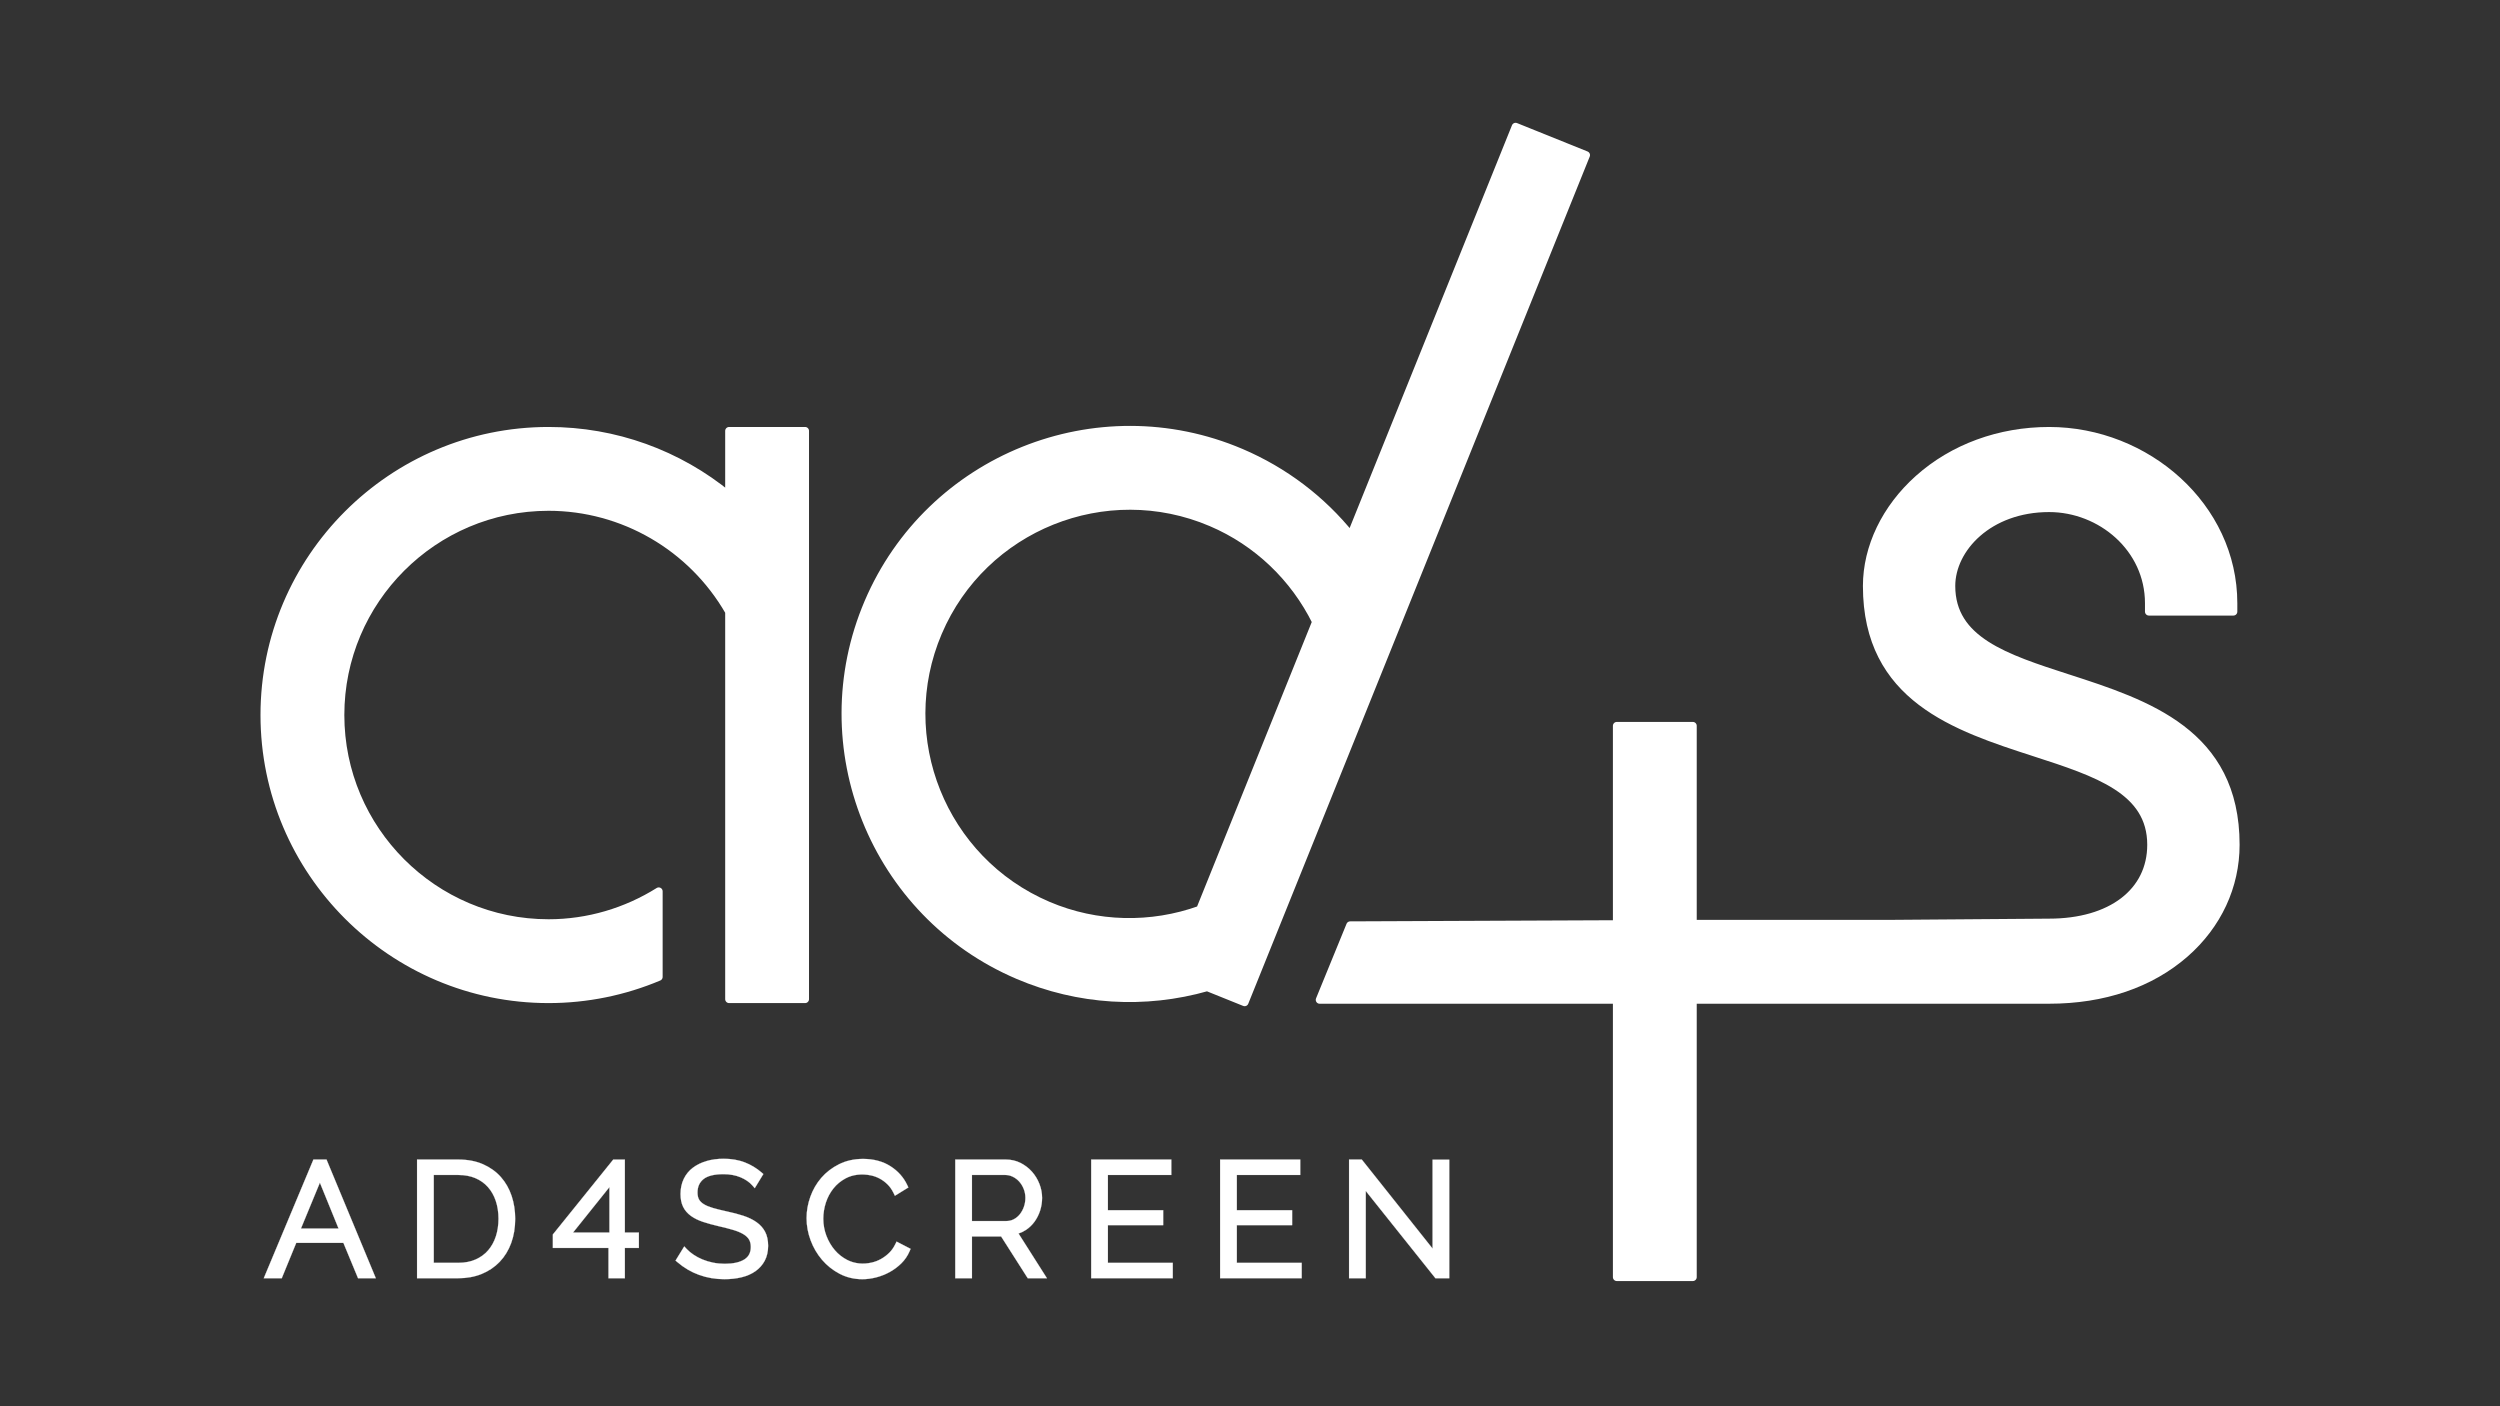 <?xml version="1.0" encoding="UTF-8"?>
<svg id="Calque_1" xmlns="http://www.w3.org/2000/svg" version="1.1" viewBox="0 0 1920 1080">
  <rect x="0" y="0" width="1920" height="1080" fill="#333333" stroke="none"/>
  <!-- Generator: Adobe Illustrator 29.1.0, SVG Export Plug-In . SVG Version: 2.1.0 Build 142)  -->
  <defs>
    <style>
      .st0 {
        stroke-miterlimit: 10;
        stroke-width: .15px;
      }

      .st0, .st1 {
        fill: #fff;
        stroke: #fff;
      }

      .st1 {
        stroke-linejoin: round;
        stroke-width: 6px;
      }
    </style>
  </defs>
  <g>
    <g>
      <path class="st0" d="M242.14,892.66h7.22l36.1,86.9h-9.06l-11.26-27.17h-39.05l-11.14,27.17h-9.18l36.35-86.9h.02ZM263.19,945.66l-17.5-42.96-17.75,42.96h35.25Z"/>
      <path class="st0" d="M288.65,981.69h-13.67l-11.26-27.17h-36.2l-11.14,27.17h-13.81l38.13-91.16h10.06l37.87,91.16h.02ZM277.83,977.43h4.45l-34.34-82.65h-4.39l-34.57,82.65h4.55l11.14-27.17h41.89l11.26,27.17h0ZM266.35,947.78h-41.59l20.94-50.7,20.65,50.7ZM231.12,943.53h28.9l-14.35-35.23-14.55,35.23h0Z"/>
    </g>
    <g>
      <path class="st0" d="M322.43,979.56v-86.9h29.5c6.94,0,12.99,1.14,18.18,3.42,5.18,2.29,9.5,5.39,12.97,9.3,3.47,3.92,6.08,8.51,7.83,13.77s2.63,10.87,2.63,16.83c0,6.61-.98,12.59-2.94,17.93-1.96,5.35-4.76,9.91-8.39,13.71-3.63,3.79-8,6.73-13.1,8.81s-10.83,3.12-17.2,3.12h-29.5.02ZM384.97,935.99c0-5.22-.73-10.01-2.2-14.38-1.47-4.36-3.61-8.14-6.43-11.32s-6.26-5.65-10.34-7.4-8.77-2.63-14.08-2.63h-20.93v71.72h20.93c5.39,0,10.14-.92,14.26-2.76,4.12-1.83,7.57-4.36,10.34-7.59,2.78-3.22,4.88-7.02,6.31-11.38s2.14-9.12,2.14-14.26h0Z"/>
      <path class="st0" d="M351.93,981.69h-31.63v-91.16h31.63c7.19,0,13.6,1.21,19.03,3.6,5.44,2.4,10.06,5.71,13.71,9.84,3.64,4.11,6.42,8.99,8.26,14.51,1.82,5.46,2.74,11.35,2.74,17.5,0,6.83-1.03,13.11-3.07,18.66-2.05,5.59-5.02,10.45-8.85,14.45-3.82,4-8.48,7.13-13.83,9.31-5.33,2.18-11.39,3.28-18,3.28h.01ZM324.56,977.43h27.37c6.06,0,11.57-1,16.39-2.96,4.8-1.96,8.96-4.76,12.37-8.31,3.42-3.57,6.08-7.94,7.93-12.97,1.86-5.08,2.81-10.87,2.81-17.2,0-5.69-.85-11.13-2.53-16.16-1.66-4.97-4.15-9.35-7.41-13.03-3.25-3.67-7.36-6.62-12.24-8.77-4.89-2.15-10.72-3.24-17.32-3.24h-27.37v82.65h0ZM351.93,974.1h-23.06v-75.98h23.06c5.57,0,10.59.94,14.91,2.8,4.36,1.88,8.09,4.55,11.1,7.95,2.99,3.38,5.29,7.43,6.84,12.05,1.54,4.56,2.32,9.63,2.32,15.06s-.75,10.36-2.25,14.92c-1.51,4.62-3.78,8.69-6.72,12.11-2.96,3.45-6.69,6.19-11.09,8.14-4.37,1.95-9.47,2.94-15.12,2.94h0ZM333.12,969.84h18.8c5.06,0,9.56-.86,13.39-2.57,3.82-1.7,7.05-4.06,9.59-7.03,2.58-2.99,4.56-6.58,5.9-10.66,1.35-4.13,2.04-8.7,2.04-13.6s-.7-9.58-2.09-13.7c-1.37-4.08-3.39-7.64-6-10.59-2.59-2.93-5.82-5.24-9.59-6.86-3.79-1.63-8.24-2.46-13.23-2.46h-18.8v67.47h-.01Z"/>
    </g>
    <g>
      <path class="st0" d="M469.43,979.56v-23.26h-42.72v-7.47l45.29-56.18h5.75v56.06h10.77v7.59h-10.77v23.26h-8.32ZM435.65,948.71h34.52v-43.08l-34.52,43.08Z"/>
      <path class="st0" d="M479.88,981.69h-12.57v-23.26h-42.72v-10.35l46.4-57.56h8.89v56.06h10.77v11.84h-10.77v23.26h0ZM471.56,977.43h4.06v-23.26h10.77v-3.33h-10.77v-56.06h-2.61l-44.18,54.8v4.59h42.72v23.26h0ZM472.29,950.84h-41.08l41.08-51.27v51.27h0ZM440.08,946.59h27.96v-34.9l-27.96,34.9Z"/>
    </g>
    <g>
      <path class="st0" d="M579.34,908.94c-2.45-2.78-5.71-5.02-9.79-6.73-4.08-1.72-8.74-2.57-13.96-2.57-7.67,0-13.26,1.45-16.77,4.35-3.51,2.9-5.27,6.84-5.27,11.81,0,2.61.47,4.76,1.41,6.43s2.39,3.12,4.35,4.35c1.96,1.22,4.47,2.29,7.53,3.19,3.06.9,6.67,1.79,10.83,2.69,4.65.98,8.83,2.08,12.55,3.3,3.71,1.22,6.87,2.76,9.48,4.59s4.61,4.06,6,6.67,2.08,5.87,2.08,9.79-.78,7.47-2.33,10.4c-1.55,2.94-3.71,5.39-6.49,7.35-2.78,1.96-6.08,3.41-9.91,4.35-3.84.94-8.04,1.41-12.61,1.41-13.46,0-25.09-4.2-34.88-12.61l4.28-6.98c1.55,1.63,3.4,3.18,5.57,4.65,2.16,1.47,4.57,2.75,7.22,3.85,2.65,1.1,5.49,1.96,8.51,2.57s6.2.92,9.55.92c6.93,0,12.34-1.24,16.22-3.73,3.87-2.49,5.81-6.26,5.81-11.32,0-2.69-.55-4.96-1.65-6.79-1.1-1.83-2.76-3.43-4.96-4.77-2.2-1.35-4.94-2.51-8.2-3.49s-7.06-1.96-11.38-2.94c-4.57-1.06-8.57-2.16-11.99-3.3-3.43-1.14-6.33-2.57-8.69-4.29-2.37-1.71-4.14-3.77-5.32-6.18s-1.78-5.36-1.78-8.87c0-4,.76-7.57,2.27-10.71s3.65-5.75,6.42-7.83c2.78-2.08,6.04-3.67,9.79-4.77,3.75-1.1,7.91-1.65,12.48-1.65,5.8,0,10.95.88,15.48,2.63,4.53,1.75,8.63,4.22,12.3,7.4l-4.16,6.86v-.03Z"/>
      <path class="st0" d="M556.46,982.42c-13.93,0-26.14-4.41-36.27-13.12l-1.38-1.18,6.69-10.89,1.91,2.02c1.42,1.5,3.17,2.96,5.22,4.35,2.02,1.37,4.32,2.6,6.84,3.65,2.52,1.05,5.25,1.87,8.11,2.45s5.93.88,9.13.88c6.49,0,11.56-1.14,15.07-3.4,3.25-2.09,4.83-5.21,4.83-9.53,0-2.28-.46-4.2-1.35-5.7-.92-1.53-2.35-2.89-4.24-4.04-2.04-1.25-4.63-2.35-7.71-3.27-3.2-.96-6.98-1.94-11.24-2.9-4.61-1.07-8.71-2.2-12.2-3.36-3.62-1.21-6.74-2.75-9.26-4.58-2.64-1.91-4.65-4.25-5.98-6.97-1.32-2.69-1.99-6-1.99-9.81,0-4.3.83-8.22,2.48-11.63,1.64-3.43,4.02-6.33,7.06-8.61,2.97-2.22,6.49-3.94,10.47-5.11,3.94-1.16,8.34-1.74,13.08-1.74,6.03,0,11.49.93,16.25,2.77,4.74,1.84,9.09,4.46,12.92,7.78l1.36,1.18-6.6,10.86-1.91-2.17c-2.22-2.52-5.25-4.59-9.01-6.18-3.8-1.6-8.21-2.4-13.13-2.4-7.12,0-12.31,1.3-15.41,3.86-3.02,2.49-4.5,5.82-4.5,10.17,0,2.23.38,4.04,1.14,5.38.75,1.35,1.97,2.56,3.61,3.58,1.79,1.12,4.15,2.11,7,2.95,2.97.87,6.56,1.76,10.68,2.65,4.68.99,8.98,2.12,12.77,3.36,3.89,1.29,7.28,2.92,10.04,4.87,2.88,2.02,5.11,4.51,6.65,7.41,1.55,2.91,2.33,6.54,2.33,10.79s-.86,8.15-2.57,11.39c-1.7,3.22-4.11,5.95-7.14,8.09-2.99,2.11-6.57,3.68-10.63,4.67-3.98.97-8.39,1.47-13.11,1.47h-.01ZM524.35,967.23c9.06,7.26,19.85,10.94,32.11,10.94,4.38,0,8.45-.45,12.1-1.34,3.55-.87,6.64-2.22,9.19-4.02,2.48-1.76,4.45-3.98,5.83-6.6s2.08-5.78,2.08-9.41-.62-6.51-1.84-8.79c-1.22-2.3-3.02-4.3-5.34-5.93-2.43-1.71-5.43-3.16-8.93-4.31-3.64-1.2-7.78-2.29-12.32-3.24-4.23-.91-7.92-1.83-10.99-2.73-3.23-.95-5.94-2.1-8.06-3.42-2.26-1.41-3.97-3.13-5.07-5.11-1.11-1.98-1.68-4.5-1.68-7.46,0-5.62,2.03-10.14,6.04-13.45,3.94-3.25,9.86-4.83,18.12-4.83,5.49,0,10.46.92,14.78,2.74,3.34,1.4,6.21,3.17,8.55,5.27l1.8-2.97c-3.12-2.47-6.57-4.45-10.29-5.89-4.27-1.65-9.22-2.49-14.72-2.49-4.34,0-8.34.53-11.88,1.57-3.49,1.03-6.56,2.52-9.12,4.43-2.48,1.87-4.43,4.24-5.78,7.05-1.36,2.84-2.06,6.13-2.06,9.79,0,3.16.52,5.83,1.56,7.94,1.02,2.08,2.59,3.9,4.66,5.4,2.18,1.58,4.9,2.92,8.12,3.99,3.37,1.12,7.34,2.22,11.8,3.25,4.34.98,8.22,1.98,11.51,2.97,3.43,1.03,6.36,2.28,8.7,3.71,2.48,1.51,4.39,3.36,5.67,5.49,1.3,2.18,1.96,4.83,1.96,7.89,0,5.8-2.28,10.21-6.79,13.11-4.21,2.7-10.05,4.07-17.37,4.07-3.48,0-6.84-.32-9.97-.96-3.13-.63-6.12-1.54-8.9-2.69-2.79-1.16-5.35-2.52-7.6-4.06-1.44-.98-2.76-1.99-3.94-3.04l-1.94,3.15v-.02Z"/>
    </g>
    <g>
      <path class="st0" d="M621.57,935.5c0-5.22.92-10.42,2.75-15.6s4.51-9.81,8.02-13.89,7.83-7.4,12.97-9.98c5.14-2.57,10.97-3.85,17.5-3.85,7.75,0,14.38,1.75,19.89,5.26s9.57,8.08,12.18,13.71l-6.73,4.16c-1.39-2.86-3.08-5.26-5.08-7.22-2-1.96-4.14-3.55-6.42-4.77-2.29-1.22-4.65-2.1-7.1-2.63-2.45-.53-4.86-.79-7.22-.79-5.22,0-9.83,1.06-13.83,3.18s-7.36,4.9-10.1,8.32c-2.74,3.43-4.79,7.28-6.18,11.57-1.39,4.28-2.08,8.63-2.08,13.04,0,4.82.83,9.42,2.51,13.83,1.67,4.41,3.96,8.31,6.86,11.69,2.89,3.39,6.33,6.08,10.28,8.08,3.96,2,8.26,3,12.91,3,2.45,0,4.96-.3,7.53-.92,2.57-.61,5.06-1.59,7.47-2.94,2.4-1.35,4.63-3.02,6.67-5.02s3.75-4.43,5.14-7.28l7.1,3.67c-1.39,3.26-3.35,6.14-5.88,8.63s-5.34,4.59-8.44,6.3c-3.1,1.72-6.38,3.02-9.85,3.92-3.47.89-6.87,1.34-10.22,1.34-5.96,0-11.42-1.3-16.4-3.92-4.98-2.61-9.27-6.02-12.85-10.22-3.59-4.2-6.39-8.97-8.39-14.32-2-5.34-3-10.79-3-16.34h-.01Z"/>
      <path class="st0" d="M662.2,982.42c-6.28,0-12.13-1.4-17.39-4.16-5.19-2.72-9.73-6.33-13.48-10.72-3.75-4.38-6.69-9.41-8.76-14.96-2.08-5.56-3.13-11.3-3.13-17.08,0-5.44.97-10.93,2.88-16.31,1.91-5.4,4.74-10.3,8.41-14.57,3.68-4.27,8.27-7.8,13.64-10.49,5.42-2.71,11.63-4.08,18.46-4.08,8.12,0,15.2,1.88,21.03,5.6,5.83,3.71,10.19,8.63,12.97,14.61l.8,1.71-10.34,6.39-1.03-2.12c-1.28-2.63-2.84-4.86-4.66-6.64-1.84-1.8-3.83-3.28-5.94-4.42-2.09-1.12-4.3-1.94-6.55-2.43-7.31-1.58-14.27-.65-19.6,2.19-3.72,1.98-6.9,4.59-9.43,7.77-2.55,3.2-4.51,6.87-5.82,10.9-1.31,4.04-1.97,8.21-1.97,12.38,0,4.54.8,8.94,2.37,13.07,1.58,4.15,3.76,7.88,6.48,11.06,2.69,3.15,5.93,5.69,9.62,7.56,5.57,2.81,12.13,3.55,18.98,1.91,2.37-.56,4.7-1.48,6.93-2.72,2.23-1.25,4.32-2.82,6.22-4.68,1.85-1.81,3.44-4.06,4.72-6.7l.96-1.96,10.78,5.58-.77,1.81c-1.49,3.5-3.62,6.64-6.34,9.32-2.64,2.61-5.64,4.85-8.9,6.65-3.24,1.79-6.73,3.18-10.35,4.12-3.63.94-7.25,1.41-10.75,1.41h-.04ZM662.82,894.29c-6.16,0-11.73,1.22-16.55,3.63-4.86,2.43-9,5.62-12.31,9.46-3.32,3.87-5.89,8.31-7.63,13.22-1.75,4.93-2.63,9.94-2.63,14.89,0,5.27.96,10.52,2.86,15.59,1.9,5.08,4.59,9.69,8.01,13.68,3.4,3.98,7.51,7.25,12.22,9.72,7.26,3.81,16.01,4.74,25.1,2.4,3.28-.85,6.43-2.1,9.36-3.72,2.93-1.61,5.61-3.62,7.98-5.95,1.86-1.82,3.39-3.89,4.57-6.17l-3.41-1.76c-1.3,2.26-2.82,4.26-4.55,5.95-2.16,2.12-4.56,3.92-7.12,5.35-2.57,1.44-5.27,2.5-8.02,3.15-7.82,1.88-15.43,1.02-21.89-2.25-4.2-2.12-7.88-5.01-10.94-8.59-3.04-3.56-5.47-7.7-7.23-12.32-1.75-4.62-2.64-9.53-2.64-14.59,0-4.62.73-9.23,2.19-13.69,1.46-4.52,3.67-8.64,6.54-12.24,2.9-3.64,6.52-6.62,10.76-8.87,6.23-3.31,14.19-4.39,22.5-2.59,2.63.57,5.21,1.53,7.65,2.84,2.46,1.32,4.79,3.05,6.91,5.13,1.66,1.62,3.14,3.55,4.41,5.74l3.14-1.94c-2.43-4.48-5.97-8.22-10.54-11.13-5.14-3.27-11.45-4.93-18.75-4.93h.01Z"/>
    </g>
    <g>
      <path class="st0" d="M735.76,979.56v-86.9h36.72c3.75,0,7.2.79,10.34,2.38s5.85,3.67,8.14,6.24c2.28,2.57,4.06,5.49,5.32,8.75,1.27,3.26,1.9,6.57,1.9,9.91s-.47,6.22-1.41,9.12-2.25,5.51-3.92,7.83c-1.67,2.33-3.7,4.28-6.06,5.88-2.37,1.59-5.02,2.67-7.96,3.24l21.3,33.54h-9.67l-20.44-32.07h-25.71v32.07h-8.57.02ZM744.33,939.9h28.4c2.53,0,4.84-.55,6.92-1.65,2.08-1.1,3.85-2.59,5.32-4.47,1.47-1.88,2.61-4,3.42-6.36.81-2.37,1.23-4.86,1.23-7.47s-.47-5.12-1.41-7.53c-.94-2.4-2.2-4.51-3.8-6.3-1.59-1.79-3.47-3.22-5.63-4.28-2.16-1.06-4.43-1.59-6.79-1.59h-27.67v39.65h0Z"/>
      <path class="st0" d="M804.02,981.69h-14.71l-20.44-32.07h-22.41v32.07h-12.82v-91.16h38.85c4.07,0,7.87.88,11.3,2.61,3.37,1.71,6.32,3.97,8.77,6.73,2.44,2.74,4.36,5.91,5.72,9.4,1.36,3.49,2.04,7.08,2.04,10.68,0,3.38-.51,6.67-1.51,9.77-1,3.08-2.42,5.92-4.21,8.42-1.81,2.52-4.04,4.67-6.6,6.4-1.78,1.19-3.71,2.13-5.78,2.8l21.81,34.34h0ZM791.64,977.43h4.64l-20.9-32.9,3.07-.59c2.64-.51,5.05-1.5,7.17-2.92,2.15-1.45,4.01-3.25,5.52-5.35,1.53-2.14,2.75-4.58,3.62-7.25.86-2.68,1.3-5.52,1.3-8.46s-.59-6.15-1.76-9.15c-1.17-3.02-2.83-5.75-4.93-8.11s-4.63-4.3-7.51-5.76c-2.82-1.43-5.98-2.15-9.38-2.15h-34.59v82.65h4.31v-32.07h29l20.44,32.07h0ZM772.73,942.03h-30.52v-43.91h29.79c2.68,0,5.27.61,7.73,1.8,2.4,1.18,4.52,2.79,6.29,4.78,1.74,1.97,3.15,4.3,4.19,6.94,1.03,2.65,1.55,5.44,1.55,8.31s-.45,5.57-1.34,8.16c-.88,2.56-2.14,4.91-3.76,6.98-1.65,2.11-3.67,3.8-6.01,5.04-2.38,1.26-5.04,1.9-7.92,1.9h0ZM746.46,937.77h26.27c2.17,0,4.17-.47,5.92-1.4,1.8-.96,3.37-2.27,4.65-3.9,1.32-1.69,2.36-3.62,3.09-5.74.74-2.14,1.11-4.42,1.11-6.78s-.42-4.61-1.26-6.76c-.85-2.17-2-4.07-3.41-5.66-1.4-1.58-3.08-2.85-4.98-3.79-1.89-.92-3.8-1.37-5.85-1.37h-25.54v35.4h0Z"/>
    </g>
    <g>
      <path class="st0" d="M898.55,971.97v7.59h-58.39v-86.9h57.28v7.59h-48.71v31.33h42.47v7.22h-42.47v33.17h49.82Z"/>
      <path class="st0" d="M900.68,981.69h-62.64v-91.16h61.54v11.84h-48.72v27.08h42.47v11.48h-42.47v28.92h49.82v11.84h0ZM842.3,977.43h54.13v-3.33h-49.82v-37.43h42.47v-2.97h-42.47v-35.59h48.72v-3.33h-53.03v82.65h0Z"/>
    </g>
    <g>
      <path class="st0" d="M997.57,971.97v7.59h-58.39v-86.9h57.28v7.59h-48.72v31.33h42.48v7.22h-42.48v33.17h49.83Z"/>
      <path class="st0" d="M999.7,981.69h-62.64v-91.16h61.54v11.84h-48.72v27.08h42.47v11.48h-42.47v28.92h49.82v11.84h0ZM941.32,977.43h54.13v-3.33h-49.82v-37.43h42.47v-2.97h-42.47v-35.59h48.72v-3.33h-53.03v82.65h0Z"/>
    </g>
    <g>
      <path class="st0" d="M1046.77,908.57v70.99h-8.57v-86.9h6.61l57.53,72.33v-72.22h8.57v86.78h-7.47l-56.67-70.99h0Z"/>
      <path class="st0" d="M1113.04,981.69h-10.62l-53.52-67.04v67.04h-12.82v-91.16h9.76l54.37,68.37v-68.25h12.83v91.04ZM1104.47,977.43h4.32v-82.53h-4.32v76.18l-60.68-76.3h-3.46v82.65h4.31v-74.94l59.82,74.94h.01Z"/>
    </g>
  </g>
  <g>
    <path class="st1" d="M1588.2,520.85c-48.06-15.56-89.56-29-89.56-70.83,0-28.74,28.71-59.75,75.09-59.75,39.73,0,76.61,30.7,76.61,73v6.49h64.92v-6.49c0-74.21-66.66-132.34-141.51-132.35h-.02c-38.16,0-73.8,13.07-100.36,36.81-25.2,22.52-39.65,52.51-39.65,82.3,0,86.19,68.43,108.35,128.8,127.91,48.06,15.56,89.56,29,89.56,70.83,0,36.3-30.75,59.75-78.35,59.75l-124.32.96h-149.32v-152.05h-58.38v152.3l-204.79.88-23.42,57.27,228.21-.02v212.99h58.38v-212.99h273.65c41.77,0,77.86-12.28,104.39-35.53,25.07-21.97,38.88-51.65,38.88-83.58,0-86.2-68.43-108.36-128.8-127.91h0Z"/>
    <path class="st1" d="M1218.13,119.13l-54.15-21.82-126.57,314.01c-22.22-27.62-50.99-49.54-84.27-63.74-110.69-47.2-239.14,4.45-286.34,115.14-47.2,110.69,4.45,239.14,115.14,286.34,46.25,19.72,97.23,22.83,145.23,9.13l28.71,11.57L1218.13,119.13ZM1010.72,477.55l-89.1,221.05c-37.47,13.47-79.22,12.77-116.77-3.24-81.08-34.57-118.91-128.66-84.34-209.73,34.57-81.08,128.66-118.91,209.73-84.34,35.55,15.16,63.8,42.53,80.47,76.26h.01Z"/>
    <path class="st1" d="M559.94,380.69c-39.03-32.19-87.73-49.78-138.65-49.78-120.33,0-218.23,97.9-218.23,218.23s97.9,218.23,218.23,218.23c29.43,0,58.1-5.93,84.62-17.1v-65.74c-25,15.66-54.2,24.46-84.62,24.46-88.14,0-159.84-71.71-159.84-159.85s71.71-159.85,159.84-159.85c57.14,0,110.11,30.8,138.65,80.49v297.59h58.38v-436.46h-58.38v49.78Z"/>
  </g>
</svg>